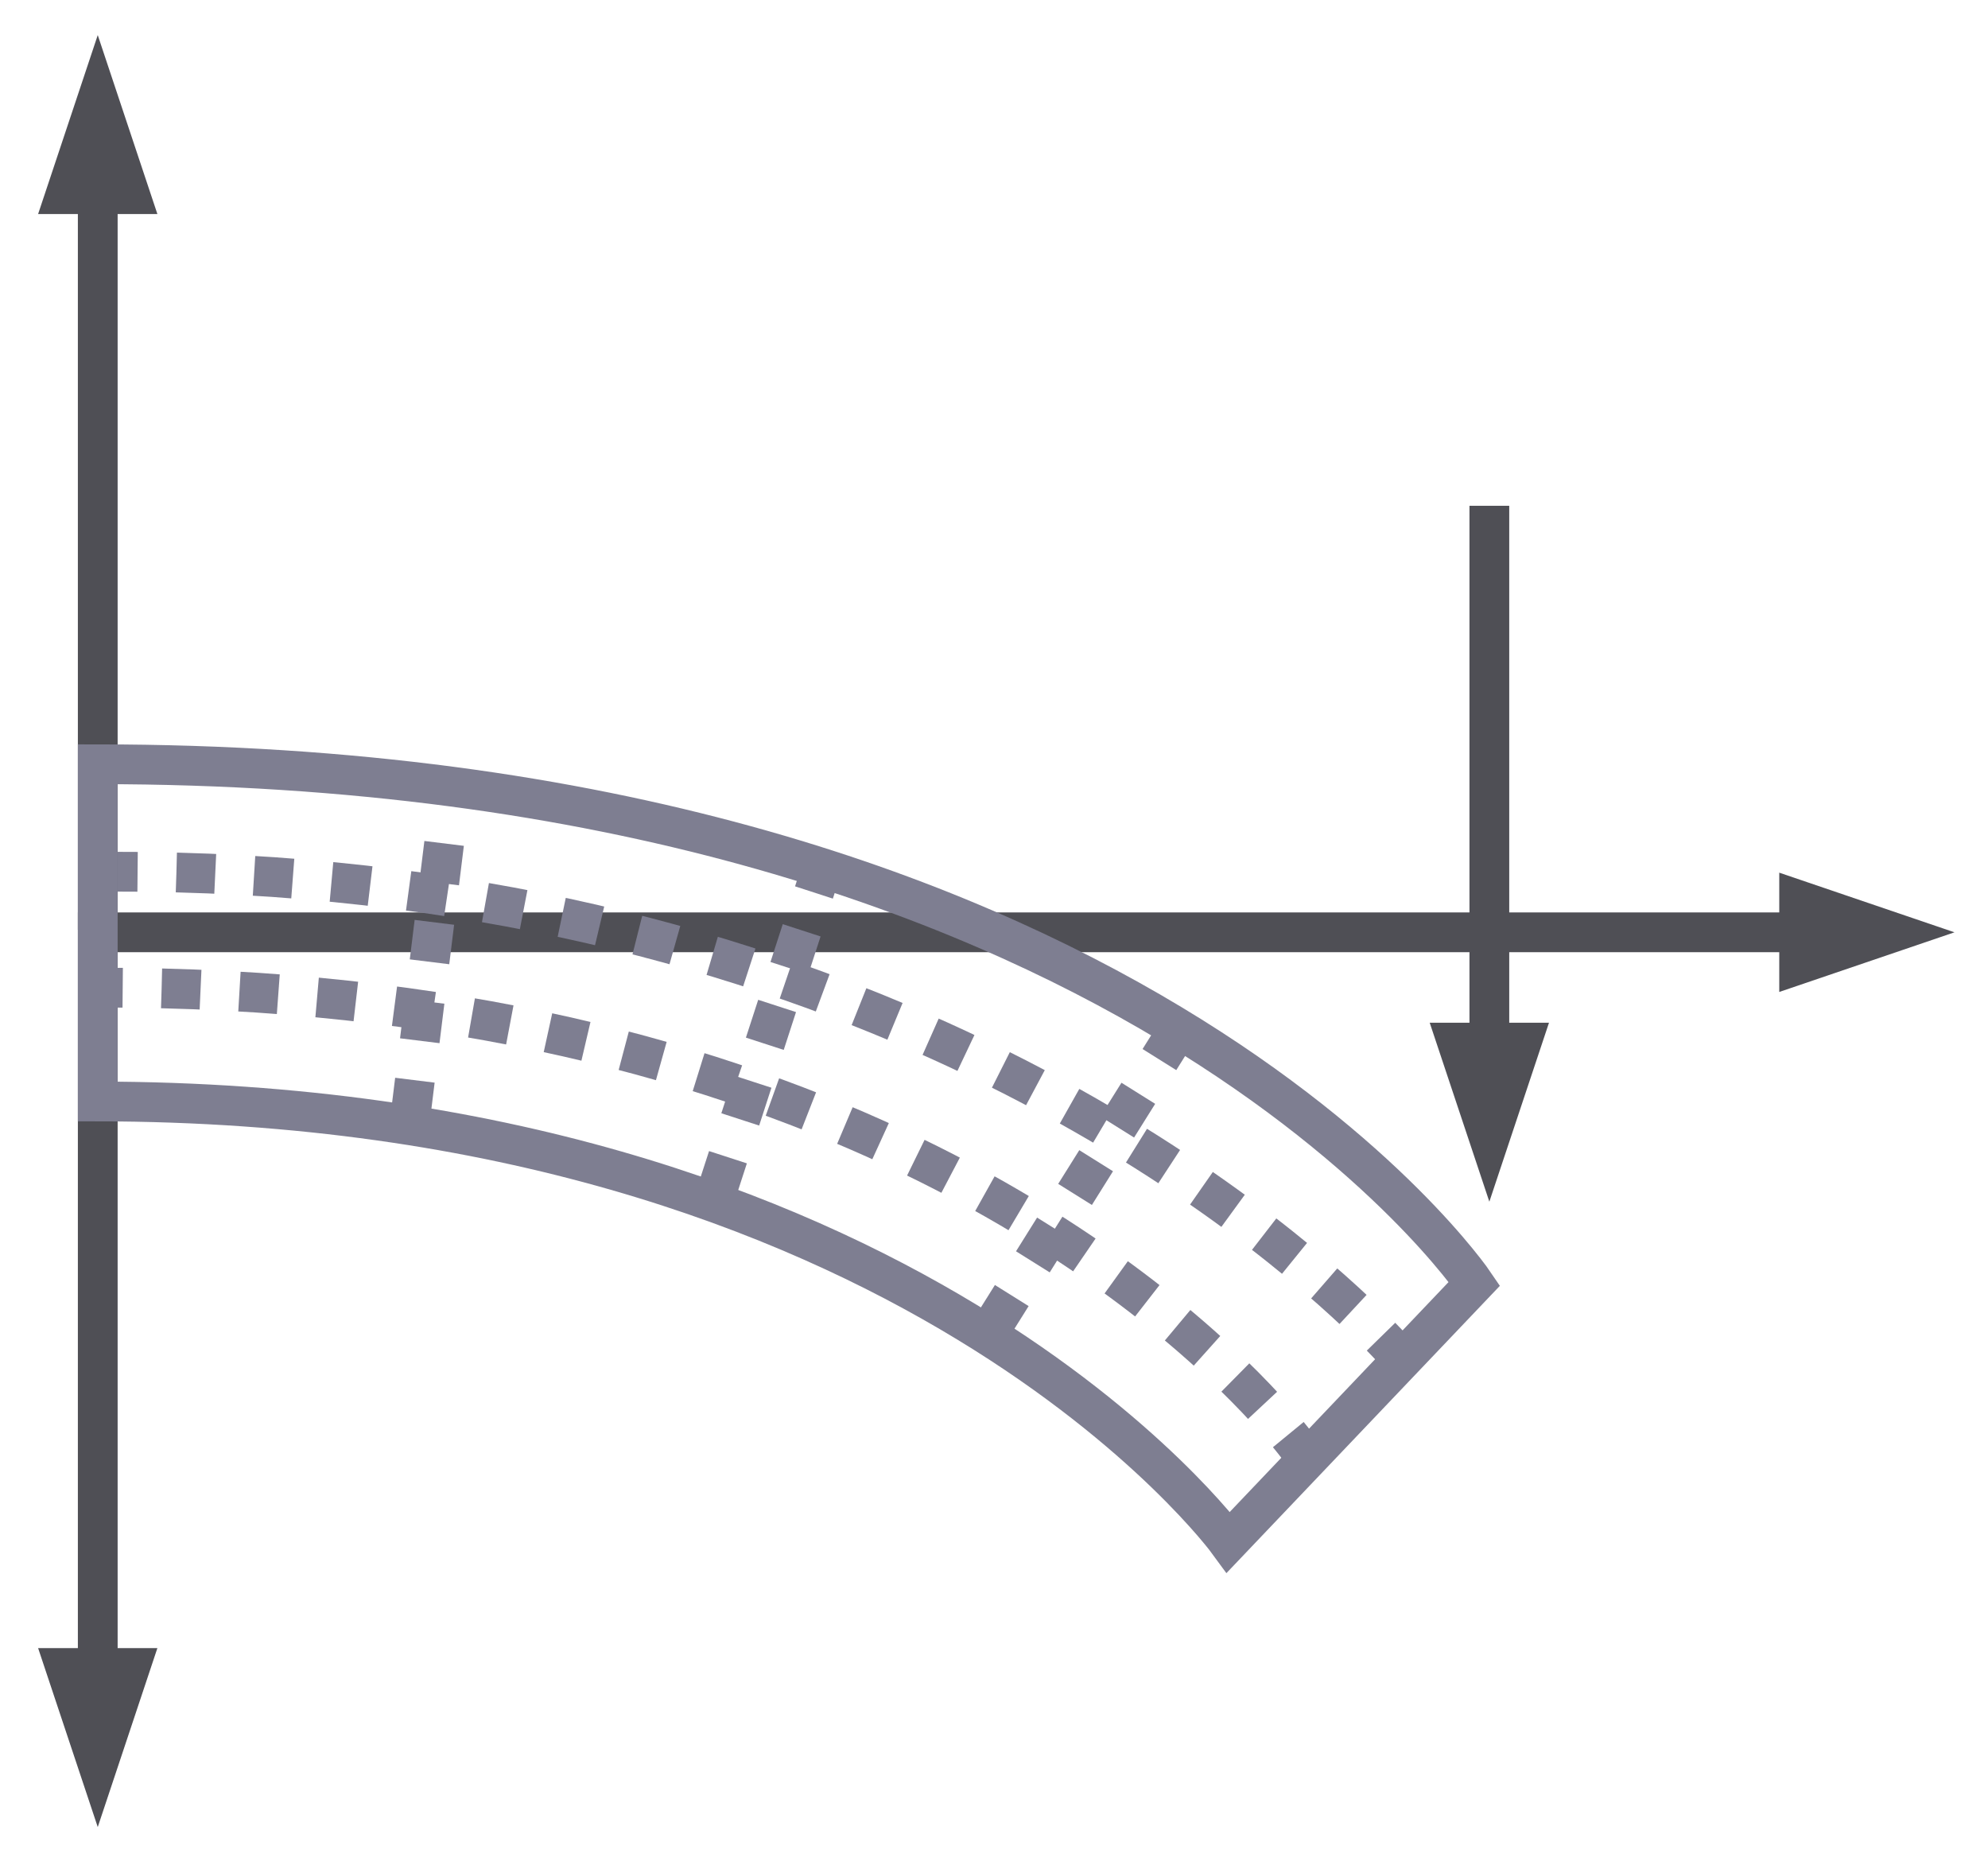 <?xml version="1.0" encoding="utf-8"?>
<!DOCTYPE svg PUBLIC "-//W3C//DTD SVG 1.1//EN" "http://www.w3.org/Graphics/SVG/1.1/DTD/svg11.dtd">
<svg version="1.1" id="Layer_1" xmlns="http://www.w3.org/2000/svg" xmlns:xlink="http://www.w3.org/1999/xlink" x="0px" y="0px" width="100px" height="94px" viewBox="0 0 100 94" enable-background="new 0 0 100 94" xml:space="preserve">
    <g opacity="0.8">
        <g>
            <polyline fill="none" stroke="#23232B" stroke-width="2" stroke-miterlimit="10" points="4.917,83.89 4.917,46.89 92.917,46.89"/>
            <polygon fill="#23232B" points="98.313,46.89 89.5,43.89 89.5,49.89    "/>
            <polygon fill="#23232B" points="4.917,91.89 7.917,82.89 1.917,82.89     "/>
            <line fill="none" stroke="#23232B" stroke-width="2" stroke-miterlimit="10" x1="4.917" y1="9.765" x2="4.917" y2="46.765"/>
            <polygon fill="#23232B" points="4.917,1.765 1.917,10.765 7.917,10.765     "/>
        </g>
        <path fill="none" stroke="#5E5E75" stroke-width="2" stroke-miterlimit="10" d="M4.917,38.438c51.625,0,69.25,26.125,69.25,26.125 l-12.375,13c0,0-16.125-22.125-56.875-22.166C4.917,50.063,4.917,41.563,4.917,38.438z"/>
        <path fill="none" stroke="#5E5E75" stroke-width="2" stroke-miterlimit="10" d="M65.542,72.813"/>
        <path fill="none" stroke="#23232B" stroke-width="2" stroke-miterlimit="10" d="M4.042,49.89"/>
        <g>
            <g>
                <path fill="none" stroke="#5E5E75" stroke-width="2" stroke-miterlimit="10" d="M5.917,43.843c0.336,0,0.67,0.001,1.004,0.004"/>
                <path fill="none" stroke="#5E5E75" stroke-width="2" stroke-miterlimit="10" stroke-dasharray="1.954,1.954" d="M8.874,43.881 c35.204,0.903,54.856,17.74,59.907,22.662"/>
                <path fill="none" stroke="#5E5E75" stroke-width="2" stroke-miterlimit="10" d="M69.468,67.228 c0.542,0.554,0.732,0.784,0.574,0.584"/>
            </g>
        </g>
        <g>
            <g>
                <path fill="none" stroke="#5E5E75" stroke-width="2" stroke-miterlimit="10" d="M5.167,49.673c0.336,0,0.671,0.001,1.005,0.004" />
                <path fill="none" stroke="#5E5E75" stroke-width="2" stroke-miterlimit="10" stroke-dasharray="1.959,1.959" d="M8.13,49.709 c34.962,0.853,51.614,16.67,56.044,21.704"/>
                <path fill="none" stroke="#5E5E75" stroke-width="2" stroke-miterlimit="10" d="M64.804,72.152 c0.413,0.503,0.613,0.785,0.613,0.785"/>
            </g>
        </g>
        <line fill="none" stroke="#5E5E75" stroke-width="2" stroke-miterlimit="10" stroke-dasharray="2,2" x1="20.625" y1="56.313" x2="22.667" y2="39.771"/>
        <line fill="none" stroke="#5E5E75" stroke-width="2" stroke-miterlimit="10" stroke-dasharray="2,2" x1="36" y1="60.104" x2="41.333" y2="43.688"/>
        <line fill="none" stroke="#5E5E75" stroke-width="2" stroke-miterlimit="10" stroke-dasharray="2,2" x1="49.833" y1="66.854" x2="59.167" y2="51.938"/>
        <line fill="none" stroke="#23232B" stroke-width="2" stroke-miterlimit="10" x1="74.917" y1="52.438" x2="74.917" y2="25.438"/>
        <polygon fill="#23232B" points="74.917,60.438 77.917,51.438 71.917,51.438"/>
    </g>
</svg>
